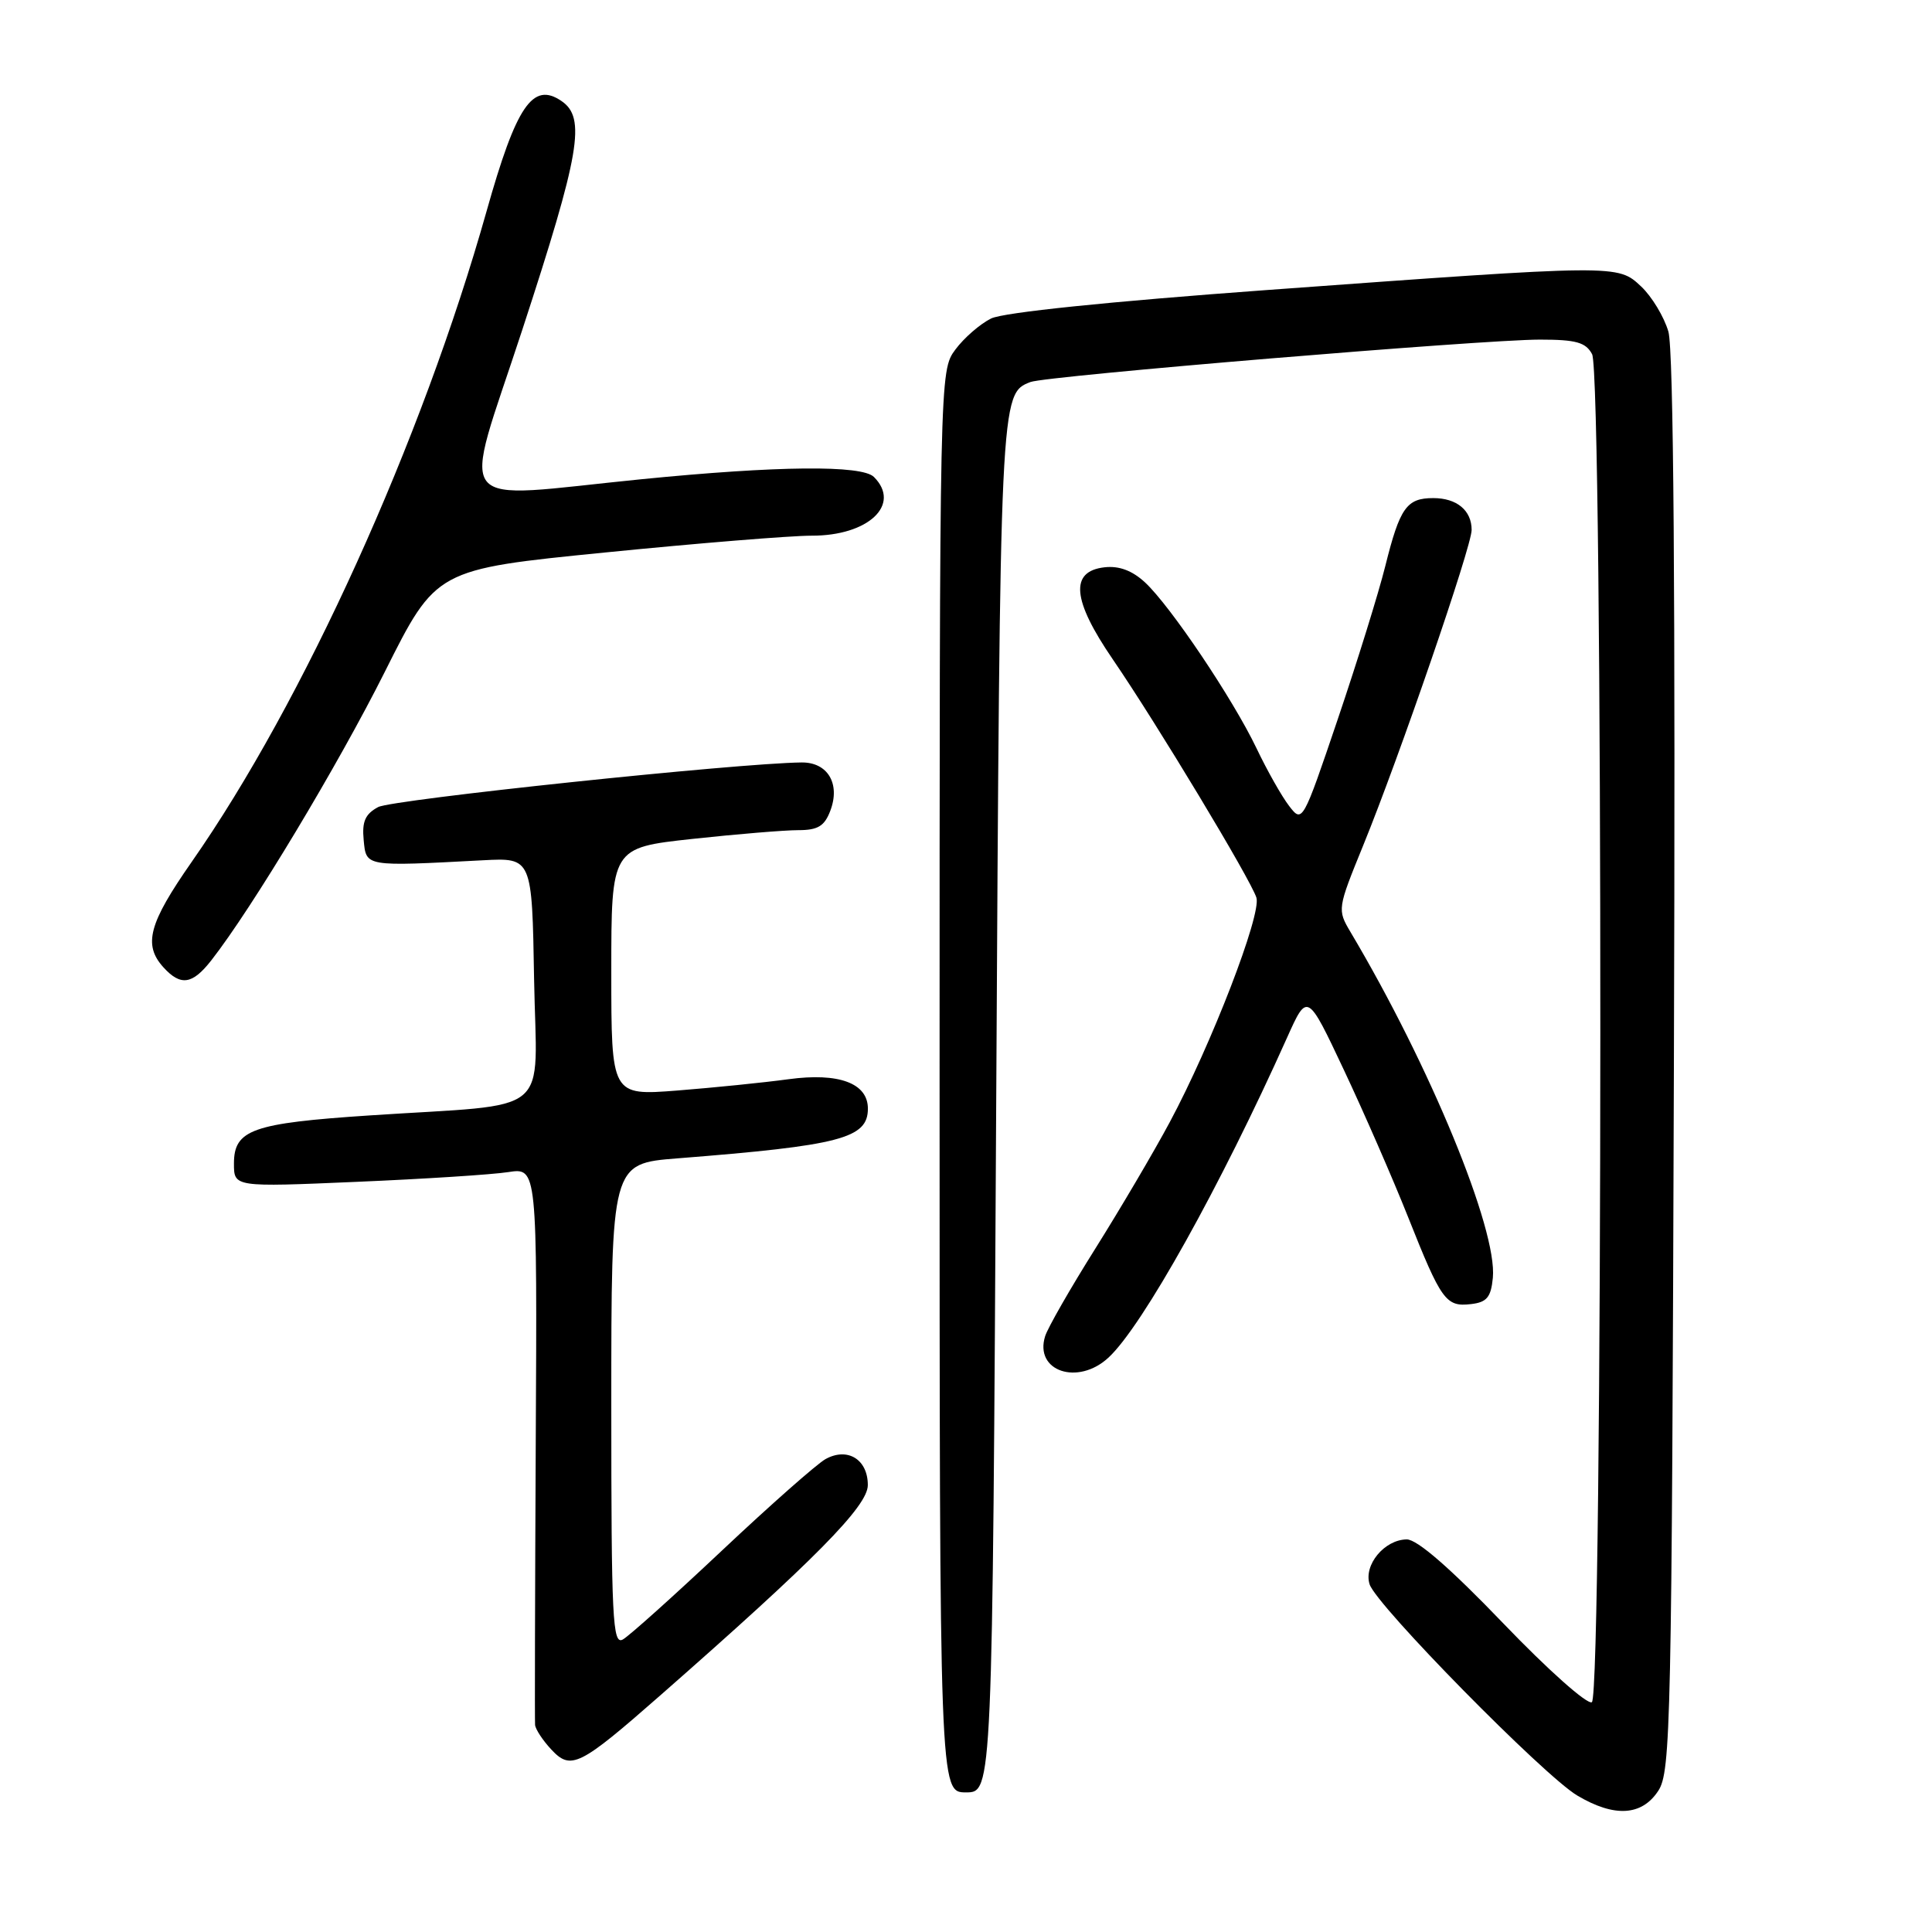<?xml version="1.0" encoding="UTF-8" standalone="no"?>
<!DOCTYPE svg PUBLIC "-//W3C//DTD SVG 1.1//EN" "http://www.w3.org/Graphics/SVG/1.1/DTD/svg11.dtd" >
<svg xmlns="http://www.w3.org/2000/svg" xmlns:xlink="http://www.w3.org/1999/xlink" version="1.1" viewBox="0 0 256 256">
 <g >
 <path fill="currentColor"
d=" M 219.73 237.29 C 221.39 234.76 221.52 228.62 221.80 141.04 C 222.01 78.58 221.76 46.32 221.07 43.94 C 220.50 41.98 218.88 39.30 217.47 37.97 C 214.34 35.03 214.55 35.03 167.74 38.44 C 146.95 39.96 132.96 41.40 131.33 42.20 C 129.87 42.92 127.74 44.77 126.59 46.32 C 124.50 49.14 124.50 49.36 124.50 143.32 C 124.50 237.50 124.50 237.50 128.00 237.50 C 131.50 237.50 131.50 237.50 132.00 146.50 C 132.52 52.24 132.52 52.17 136.54 50.62 C 138.65 49.81 196.45 45.00 204.04 45.00 C 208.84 45.00 210.12 45.36 210.96 46.93 C 212.44 49.69 212.40 224.63 210.93 225.55 C 210.33 225.91 205.10 221.26 199.18 215.09 C 192.17 207.79 187.78 203.97 186.40 203.98 C 183.45 204.01 180.66 207.37 181.48 209.93 C 182.36 212.71 204.58 235.30 209.00 237.92 C 213.92 240.84 217.55 240.62 219.73 237.29 Z  M 87.50 224.64 C 107.98 206.67 114.99 199.57 114.99 196.79 C 115.00 193.38 112.30 191.72 109.38 193.34 C 108.24 193.98 102.07 199.42 95.68 205.44 C 89.29 211.46 83.37 216.77 82.53 217.24 C 81.17 218.00 81.00 214.55 81.00 186.14 C 81.00 154.18 81.00 154.18 89.75 153.49 C 111.35 151.79 115.00 150.84 115.00 146.90 C 115.00 143.53 111.16 142.10 104.50 143.00 C 101.20 143.45 94.56 144.12 89.75 144.50 C 81.00 145.18 81.00 145.18 81.00 128.75 C 81.00 112.33 81.00 112.33 91.75 111.16 C 97.66 110.52 103.97 110.00 105.77 110.00 C 108.37 110.00 109.25 109.47 110.02 107.43 C 111.38 103.86 109.68 100.99 106.21 101.03 C 97.72 101.12 51.98 105.94 50.11 106.94 C 48.39 107.86 47.95 108.86 48.19 111.32 C 48.53 114.86 48.29 114.82 64.00 113.99 C 70.50 113.65 70.50 113.65 70.77 129.76 C 71.09 148.29 73.66 146.16 48.97 147.80 C 33.42 148.83 31.00 149.69 31.00 154.18 C 31.00 157.30 31.00 157.30 47.25 156.60 C 56.19 156.22 65.23 155.64 67.34 155.31 C 71.18 154.72 71.18 154.72 70.99 191.11 C 70.89 211.12 70.85 227.98 70.90 228.56 C 70.96 229.15 71.92 230.61 73.05 231.82 C 75.65 234.61 76.78 234.05 87.50 224.64 Z  M 146.90 179.87 C 151.40 175.69 161.74 157.14 170.54 137.50 C 173.23 131.50 173.23 131.50 178.07 141.77 C 180.73 147.41 184.56 156.19 186.58 161.27 C 190.98 172.35 191.59 173.19 194.91 172.80 C 197.01 172.56 197.56 171.90 197.81 169.32 C 198.43 162.95 189.49 141.23 178.95 123.50 C 177.19 120.53 177.21 120.41 180.64 112.00 C 185.45 100.20 195.00 72.42 195.00 70.22 C 195.00 67.63 193.03 66.00 189.92 66.00 C 186.38 66.00 185.49 67.27 183.56 75.00 C 182.67 78.58 179.83 87.71 177.26 95.30 C 172.62 109.00 172.57 109.08 170.82 106.80 C 169.84 105.53 167.90 102.10 166.50 99.16 C 163.35 92.58 155.10 80.31 151.72 77.17 C 150.02 75.60 148.28 74.95 146.35 75.17 C 141.72 75.70 142.06 79.50 147.46 87.38 C 153.27 95.87 165.71 116.51 166.48 118.94 C 167.18 121.14 160.51 138.42 155.00 148.69 C 152.88 152.65 148.44 160.18 145.14 165.44 C 141.84 170.69 138.85 175.91 138.49 177.04 C 137.01 181.70 142.84 183.66 146.90 179.87 Z  M 28.00 127.25 C 33.39 120.36 44.79 101.39 50.99 89.02 C 57.79 75.44 57.79 75.44 80.15 73.21 C 92.44 71.98 104.76 70.98 107.53 70.98 C 115.06 71.01 119.46 66.86 115.80 63.20 C 114.20 61.60 103.04 61.71 85.00 63.50 C 59.38 66.05 61.17 68.28 69.19 43.75 C 76.88 20.24 77.67 15.60 74.39 13.38 C 70.59 10.79 68.41 14.00 64.47 28.00 C 55.90 58.40 40.23 92.98 25.39 114.22 C 19.71 122.36 18.95 125.18 21.65 128.17 C 23.94 130.69 25.48 130.47 28.00 127.25 Z "/>
</g>
</svg>